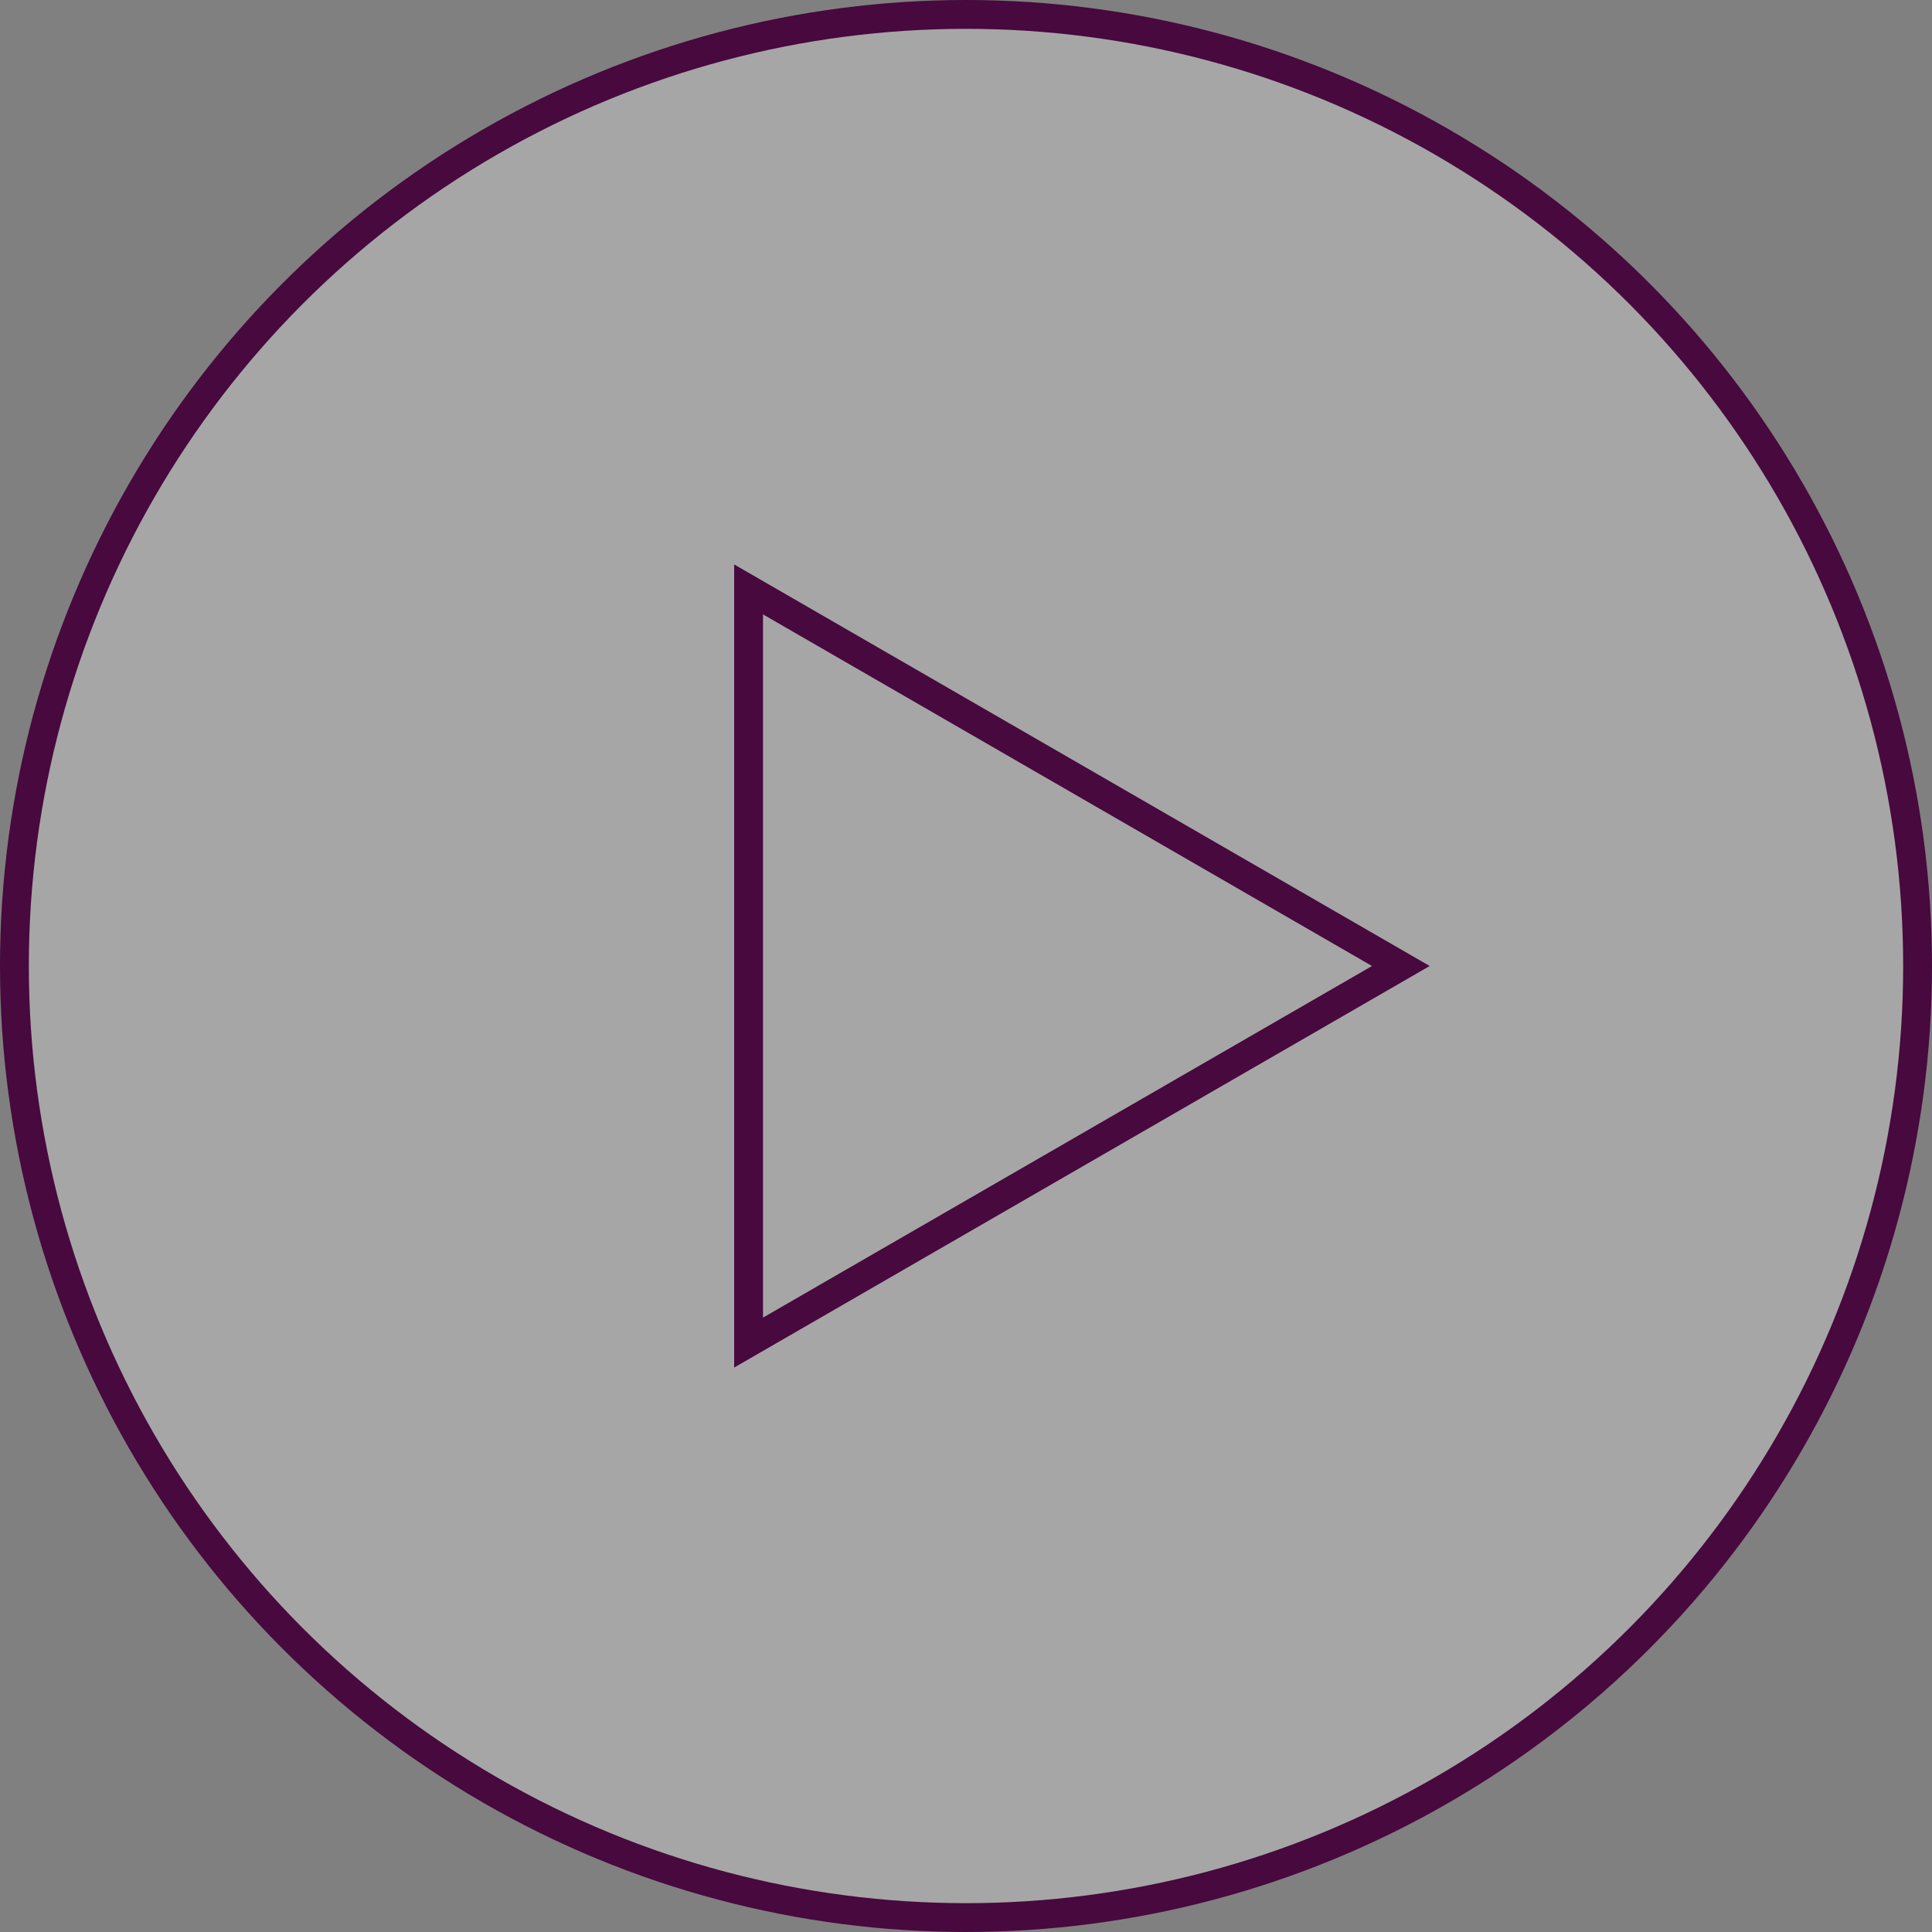 <svg width="67" height="67" fill="none" xmlns="http://www.w3.org/2000/svg"><rect width="100%" height="100%" fill="#808080" stroke="none"/><circle cx="33.5" cy="33.5" r="33" fill="#fff" fill-opacity=".3" stroke="#47093E"/><path d="M25.96 20.44 48.58 33.5 25.96 46.56V20.44Z" stroke="#47093E"/></svg>